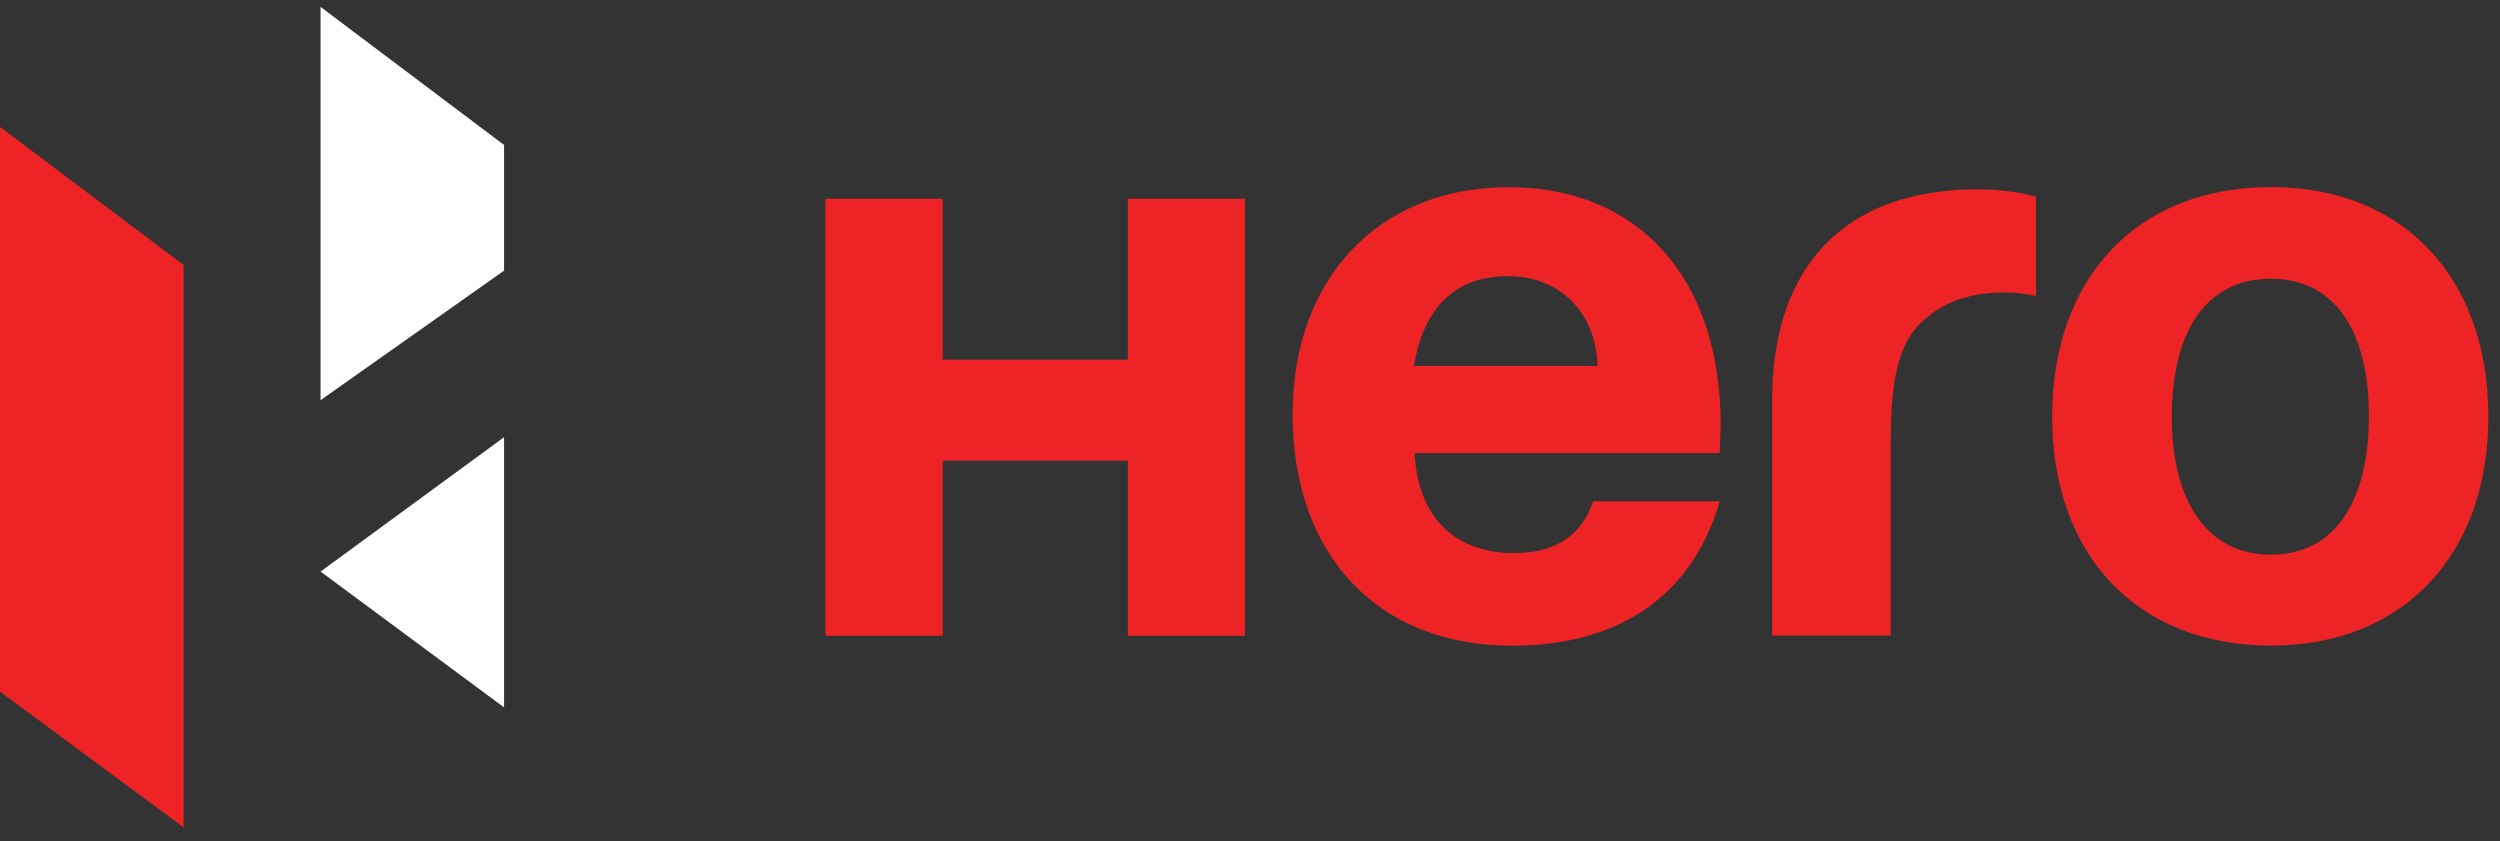 <svg width="107" height="36" viewBox="0 0 107 36" fill="none" xmlns="http://www.w3.org/2000/svg">
<rect x="0" y="0" width="107" height="36" fill="#333333" stroke="none"/>
<path d="M48.273 15.396H40.35V8.506H35.328V27.21H40.35V19.717H48.273V27.21H53.285V8.506H48.273V15.396Z" fill="#EE2326"/>
<path d="M60.515 15.664C60.936 13.139 62.307 11.82 64.529 11.82C66.777 11.82 68.304 13.375 68.377 15.664H60.515ZM64.557 8.012C59.031 8.012 55.324 11.897 55.324 17.724C55.324 23.785 58.988 27.637 64.716 27.637C69.292 27.637 72.429 25.5 73.606 21.453H68.186C67.694 22.931 66.548 23.672 64.824 23.672C62.234 23.672 60.676 22.11 60.545 19.392H73.606C73.606 18.735 73.644 18.504 73.644 18.191C73.644 11.897 70.136 8.012 64.557 8.012Z" fill="#EE2326"/>
<path d="M82.18 8.341C80.403 8.7 75.845 10.096 75.845 17.179V27.204H80.925V18.924C80.925 15.857 81.343 14.418 82.598 13.489C83.367 12.863 84.478 12.516 85.768 12.516C86.302 12.516 86.532 12.557 87.144 12.67V8.426C87.144 8.426 85.118 7.756 82.18 8.341Z" fill="#EE2326"/>
<path d="M97.191 23.741C94.515 23.741 92.953 21.529 92.953 17.837C92.953 14.105 94.482 11.929 97.191 11.929C99.859 11.929 101.389 14.067 101.389 17.798C101.389 21.57 99.859 23.741 97.191 23.741ZM97.191 8.006C91.496 8.008 87.832 11.852 87.832 17.837C87.832 23.78 91.496 27.631 97.191 27.631C102.833 27.631 106.502 23.78 106.502 17.837C106.502 11.852 102.833 8.006 97.191 8.006Z" fill="#EE2326"/>
<path d="M21.574 6.205L13.72 0.295V17.128L21.574 11.583V6.205Z" fill="white"/>
<path d="M21.574 30.276V18.713L13.72 24.463L21.574 30.276Z" fill="white"/>
<path d="M0.003 29.601L7.86 35.416V11.343L0.003 5.434V29.601Z" fill="#EE2326"/>
</svg>
